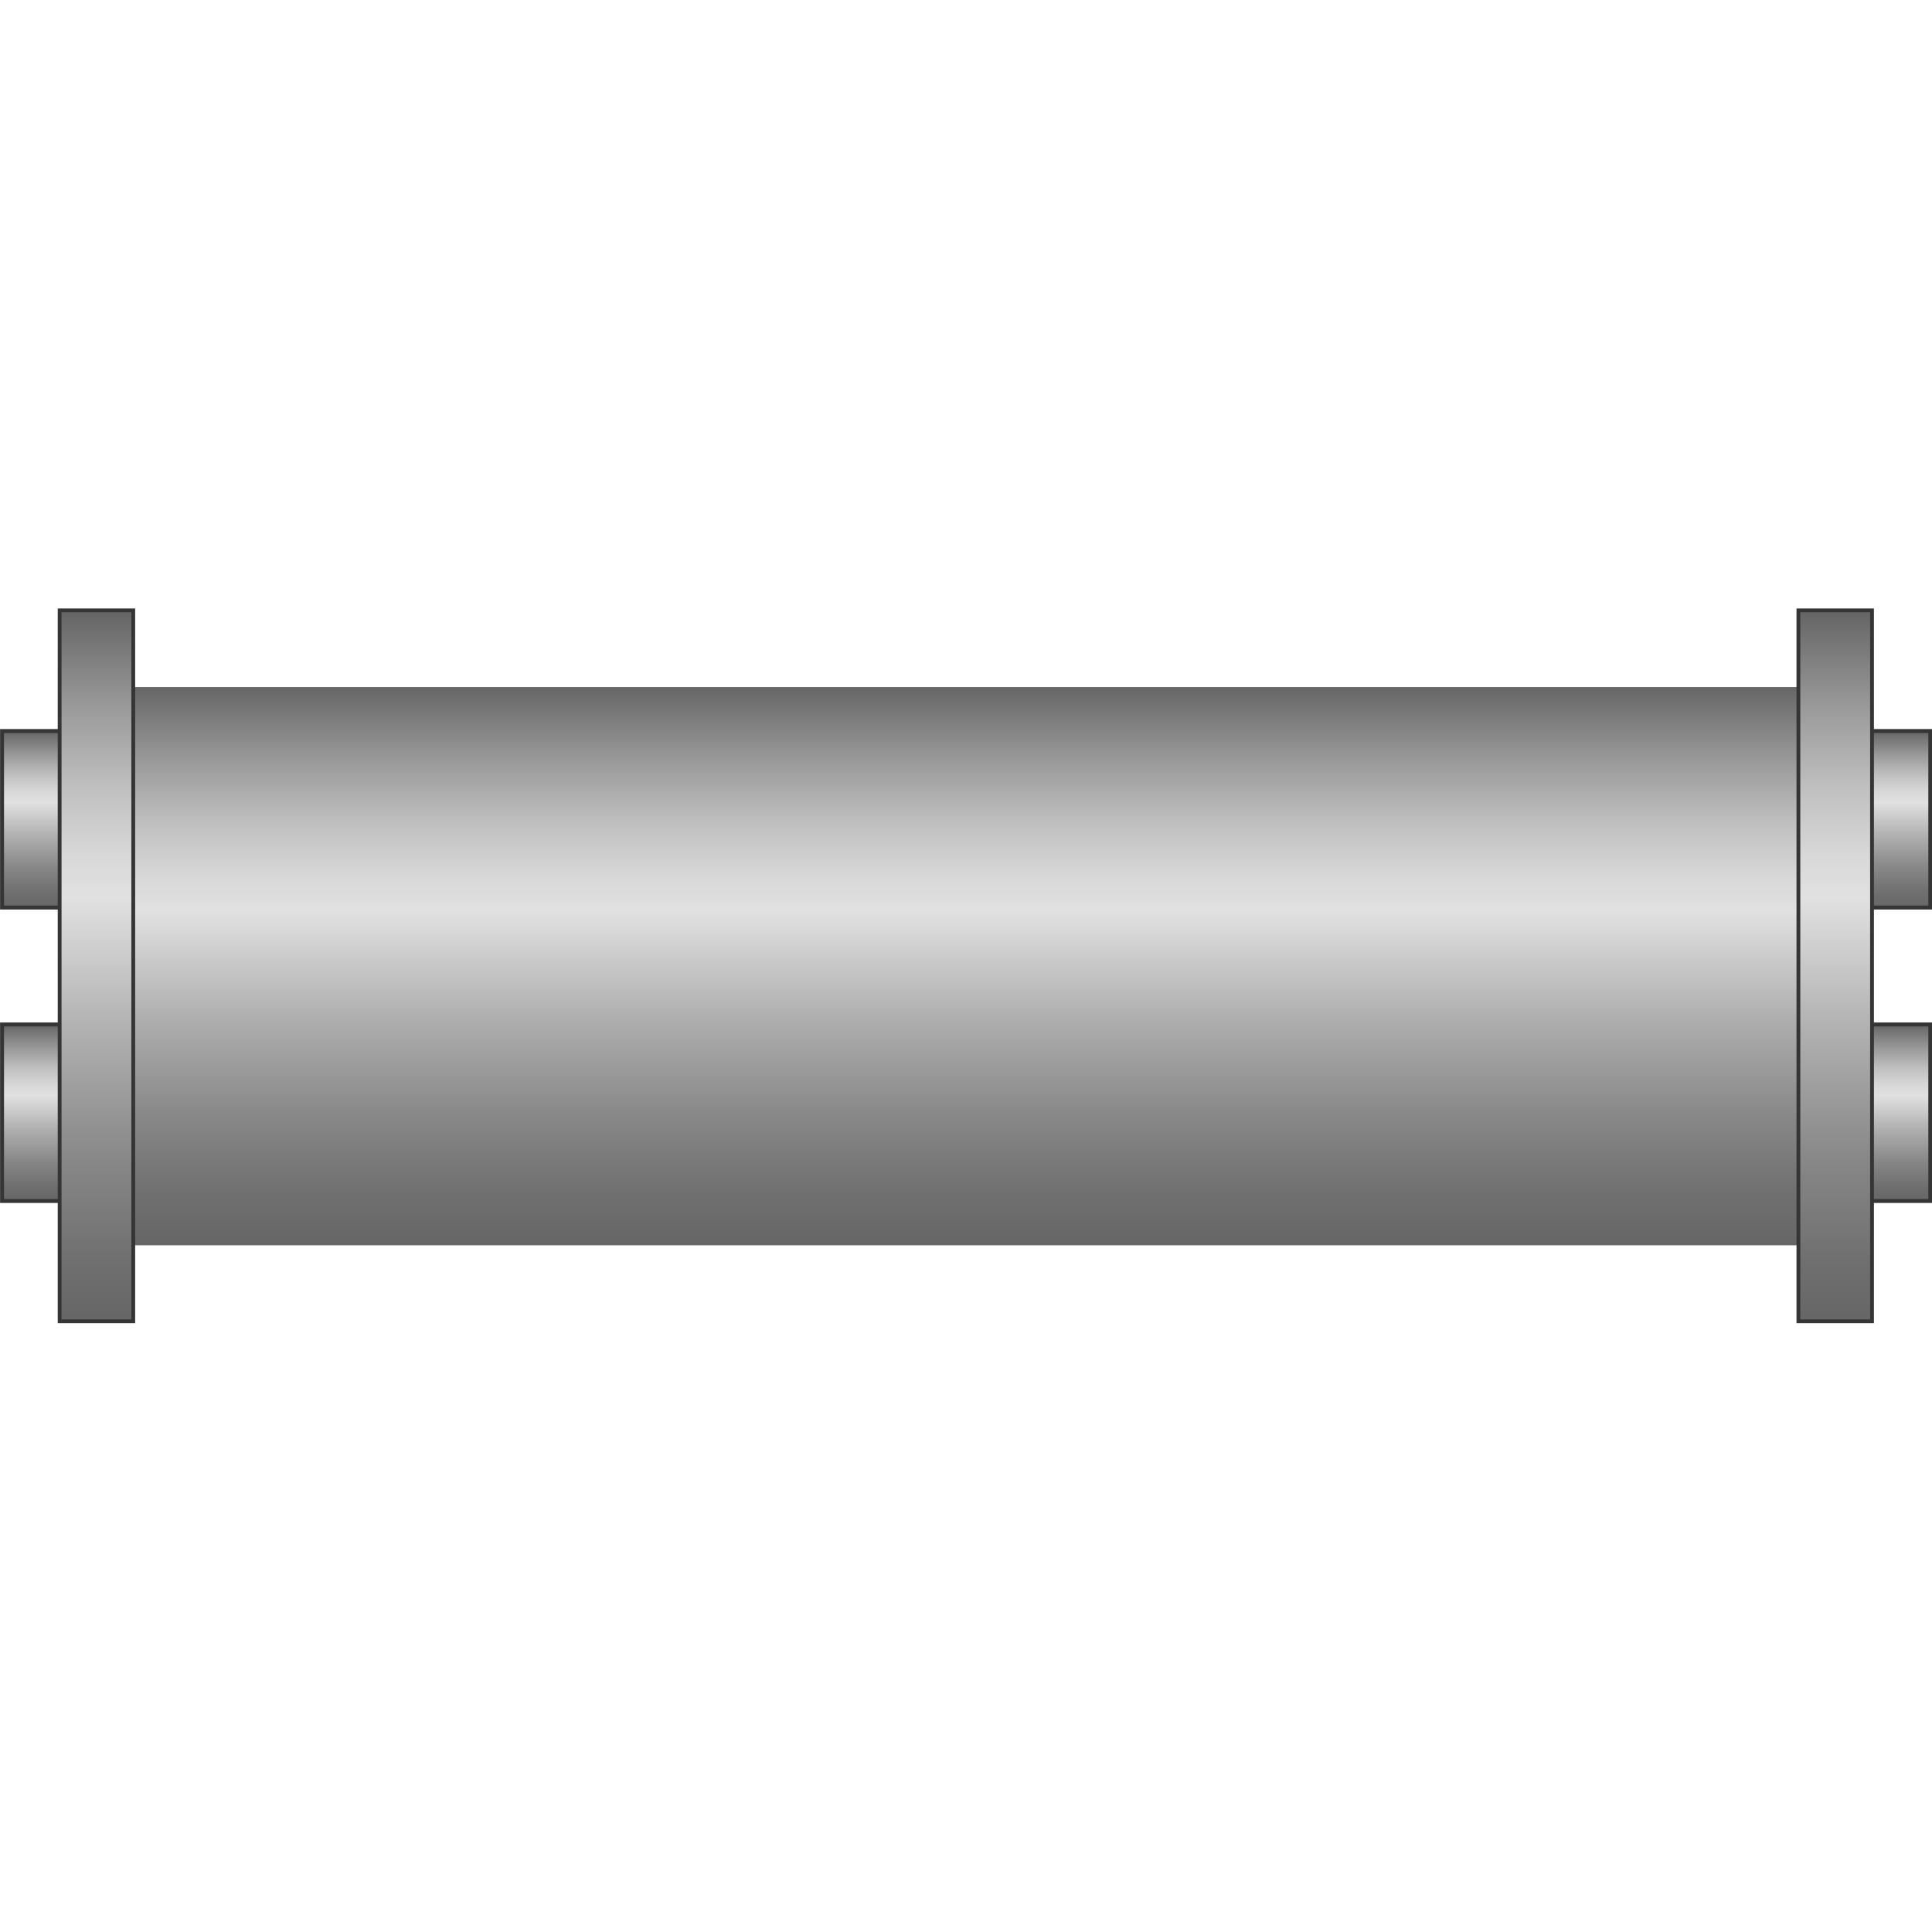 <?xml version="1.0" encoding="utf-8"?>
<!-- Generator: Adobe Illustrator 23.0.3, SVG Export Plug-In . SVG Version: 6.00 Build 0)  -->
<svg version="1.1" id="图层_1" xmlns="http://www.w3.org/2000/svg" xmlns:xlink="http://www.w3.org/1999/xlink" x="0px" y="0px"
	 viewBox="0 0 566.9 566.9" style="enable-background:new 0 0 566.9 566.9;" xml:space="preserve">
<style type="text/css">
	.st0{fill:url(#SVGID_1_);}
	.st1{fill:url(#SVGID_2_);stroke:#353535;stroke-width:1.155;stroke-miterlimit:10;}
	.st2{fill:url(#SVGID_3_);stroke:#353535;stroke-width:1.155;stroke-miterlimit:10;}
	.st3{fill:url(#SVGID_4_);stroke:#353535;stroke-width:1.155;stroke-miterlimit:10;}
	.st4{fill:url(#SVGID_5_);stroke:#353535;stroke-width:1.155;stroke-miterlimit:10;}
	.st5{fill:url(#SVGID_6_);stroke:#353535;stroke-width:1.115;stroke-miterlimit:10;}
	.st6{fill:url(#SVGID_7_);stroke:#353535;stroke-width:1.115;stroke-miterlimit:10;}
</style>
<g>
	
		<linearGradient id="SVGID_1_" gradientUnits="userSpaceOnUse" x1="283.815" y1="202.544" x2="283.815" y2="366.304" gradientTransform="matrix(1 0 0 -1 0 567.89)">
		<stop  offset="0" style="stop-color:#666666"/>
		<stop  offset="8.706106e-02" style="stop-color:#6F6F6F"/>
		<stop  offset="0.229" style="stop-color:#878787"/>
		<stop  offset="0.408" style="stop-color:#AFAFAF"/>
		<stop  offset="0.6" style="stop-color:#E1E1E1"/>
		<stop  offset="0.658" style="stop-color:#D8D8D8"/>
		<stop  offset="0.753" style="stop-color:#C0C0C0"/>
		<stop  offset="0.872" style="stop-color:#989898"/>
		<stop  offset="1" style="stop-color:#666666"/>
	</linearGradient>
	<rect x="38.2" y="201.6" class="st0" width="491.3" height="163.8"/>
	<g>
		
			<linearGradient id="SVGID_2_" gradientUnits="userSpaceOnUse" x1="-143.634" y1="259.904" x2="-91.846" y2="259.904" gradientTransform="matrix(6.123234e-17 -1 1 6.123234e-17 -250.027 122.862)">
			<stop  offset="0" style="stop-color:#666666"/>
			<stop  offset="8.706106e-02" style="stop-color:#6F6F6F"/>
			<stop  offset="0.229" style="stop-color:#878787"/>
			<stop  offset="0.408" style="stop-color:#AFAFAF"/>
			<stop  offset="0.6" style="stop-color:#E1E1E1"/>
			<stop  offset="0.658" style="stop-color:#D8D8D8"/>
			<stop  offset="0.753" style="stop-color:#C0C0C0"/>
			<stop  offset="0.872" style="stop-color:#989898"/>
			<stop  offset="1" style="stop-color:#666666"/>
		</linearGradient>
		<rect x="0.6" y="214.5" class="st1" width="18.6" height="51.8"/>
		
			<linearGradient id="SVGID_3_" gradientUnits="userSpaceOnUse" x1="-229.714" y1="259.904" x2="-177.927" y2="259.904" gradientTransform="matrix(6.123234e-17 -1 1 6.123234e-17 -250.027 122.862)">
			<stop  offset="0" style="stop-color:#666666"/>
			<stop  offset="8.706106e-02" style="stop-color:#6F6F6F"/>
			<stop  offset="0.229" style="stop-color:#878787"/>
			<stop  offset="0.408" style="stop-color:#AFAFAF"/>
			<stop  offset="0.6" style="stop-color:#E1E1E1"/>
			<stop  offset="0.658" style="stop-color:#D8D8D8"/>
			<stop  offset="0.753" style="stop-color:#C0C0C0"/>
			<stop  offset="0.872" style="stop-color:#989898"/>
			<stop  offset="1" style="stop-color:#666666"/>
		</linearGradient>
		<rect x="0.6" y="300.6" class="st2" width="18.6" height="51.8"/>
	</g>
	<g>
		
			<linearGradient id="SVGID_4_" gradientUnits="userSpaceOnUse" x1="-143.634" y1="807.079" x2="-91.846" y2="807.079" gradientTransform="matrix(6.123234e-17 -1 1 6.123234e-17 -250.027 122.862)">
			<stop  offset="0" style="stop-color:#666666"/>
			<stop  offset="8.706106e-02" style="stop-color:#6F6F6F"/>
			<stop  offset="0.229" style="stop-color:#878787"/>
			<stop  offset="0.408" style="stop-color:#AFAFAF"/>
			<stop  offset="0.6" style="stop-color:#E1E1E1"/>
			<stop  offset="0.658" style="stop-color:#D8D8D8"/>
			<stop  offset="0.753" style="stop-color:#C0C0C0"/>
			<stop  offset="0.872" style="stop-color:#989898"/>
			<stop  offset="1" style="stop-color:#666666"/>
		</linearGradient>
		<rect x="547.8" y="214.5" class="st3" width="18.6" height="51.8"/>
		
			<linearGradient id="SVGID_5_" gradientUnits="userSpaceOnUse" x1="-229.714" y1="807.079" x2="-177.927" y2="807.079" gradientTransform="matrix(6.123234e-17 -1 1 6.123234e-17 -250.027 122.862)">
			<stop  offset="0" style="stop-color:#666666"/>
			<stop  offset="8.706106e-02" style="stop-color:#6F6F6F"/>
			<stop  offset="0.229" style="stop-color:#878787"/>
			<stop  offset="0.408" style="stop-color:#AFAFAF"/>
			<stop  offset="0.6" style="stop-color:#E1E1E1"/>
			<stop  offset="0.658" style="stop-color:#D8D8D8"/>
			<stop  offset="0.753" style="stop-color:#C0C0C0"/>
			<stop  offset="0.872" style="stop-color:#989898"/>
			<stop  offset="1" style="stop-color:#666666"/>
		</linearGradient>
		<rect x="547.8" y="300.6" class="st4" width="18.6" height="51.8"/>
	</g>
	
		<linearGradient id="SVGID_6_" gradientUnits="userSpaceOnUse" x1="-265.512" y1="278.353" x2="-57.196" y2="278.353" gradientTransform="matrix(6.123234e-17 -1 1 6.123234e-17 -250.027 122.862)">
		<stop  offset="0" style="stop-color:#666666"/>
		<stop  offset="8.706106e-02" style="stop-color:#6F6F6F"/>
		<stop  offset="0.229" style="stop-color:#878787"/>
		<stop  offset="0.408" style="stop-color:#AFAFAF"/>
		<stop  offset="0.6" style="stop-color:#E1E1E1"/>
		<stop  offset="0.658" style="stop-color:#D8D8D8"/>
		<stop  offset="0.753" style="stop-color:#C0C0C0"/>
		<stop  offset="0.872" style="stop-color:#989898"/>
		<stop  offset="1" style="stop-color:#666666"/>
	</linearGradient>
	<rect x="17.5" y="179.1" class="st5" width="21.6" height="208.6"/>
	
		<linearGradient id="SVGID_7_" gradientUnits="userSpaceOnUse" x1="-265.512" y1="788.562" x2="-57.196" y2="788.562" gradientTransform="matrix(6.123234e-17 -1 1 6.123234e-17 -250.027 122.862)">
		<stop  offset="0" style="stop-color:#666666"/>
		<stop  offset="8.706106e-02" style="stop-color:#6F6F6F"/>
		<stop  offset="0.229" style="stop-color:#878787"/>
		<stop  offset="0.408" style="stop-color:#AFAFAF"/>
		<stop  offset="0.6" style="stop-color:#E1E1E1"/>
		<stop  offset="0.658" style="stop-color:#D8D8D8"/>
		<stop  offset="0.753" style="stop-color:#C0C0C0"/>
		<stop  offset="0.872" style="stop-color:#989898"/>
		<stop  offset="1" style="stop-color:#666666"/>
	</linearGradient>
	<rect x="527.7" y="179.1" class="st6" width="21.6" height="208.6"/>
</g>
</svg>
